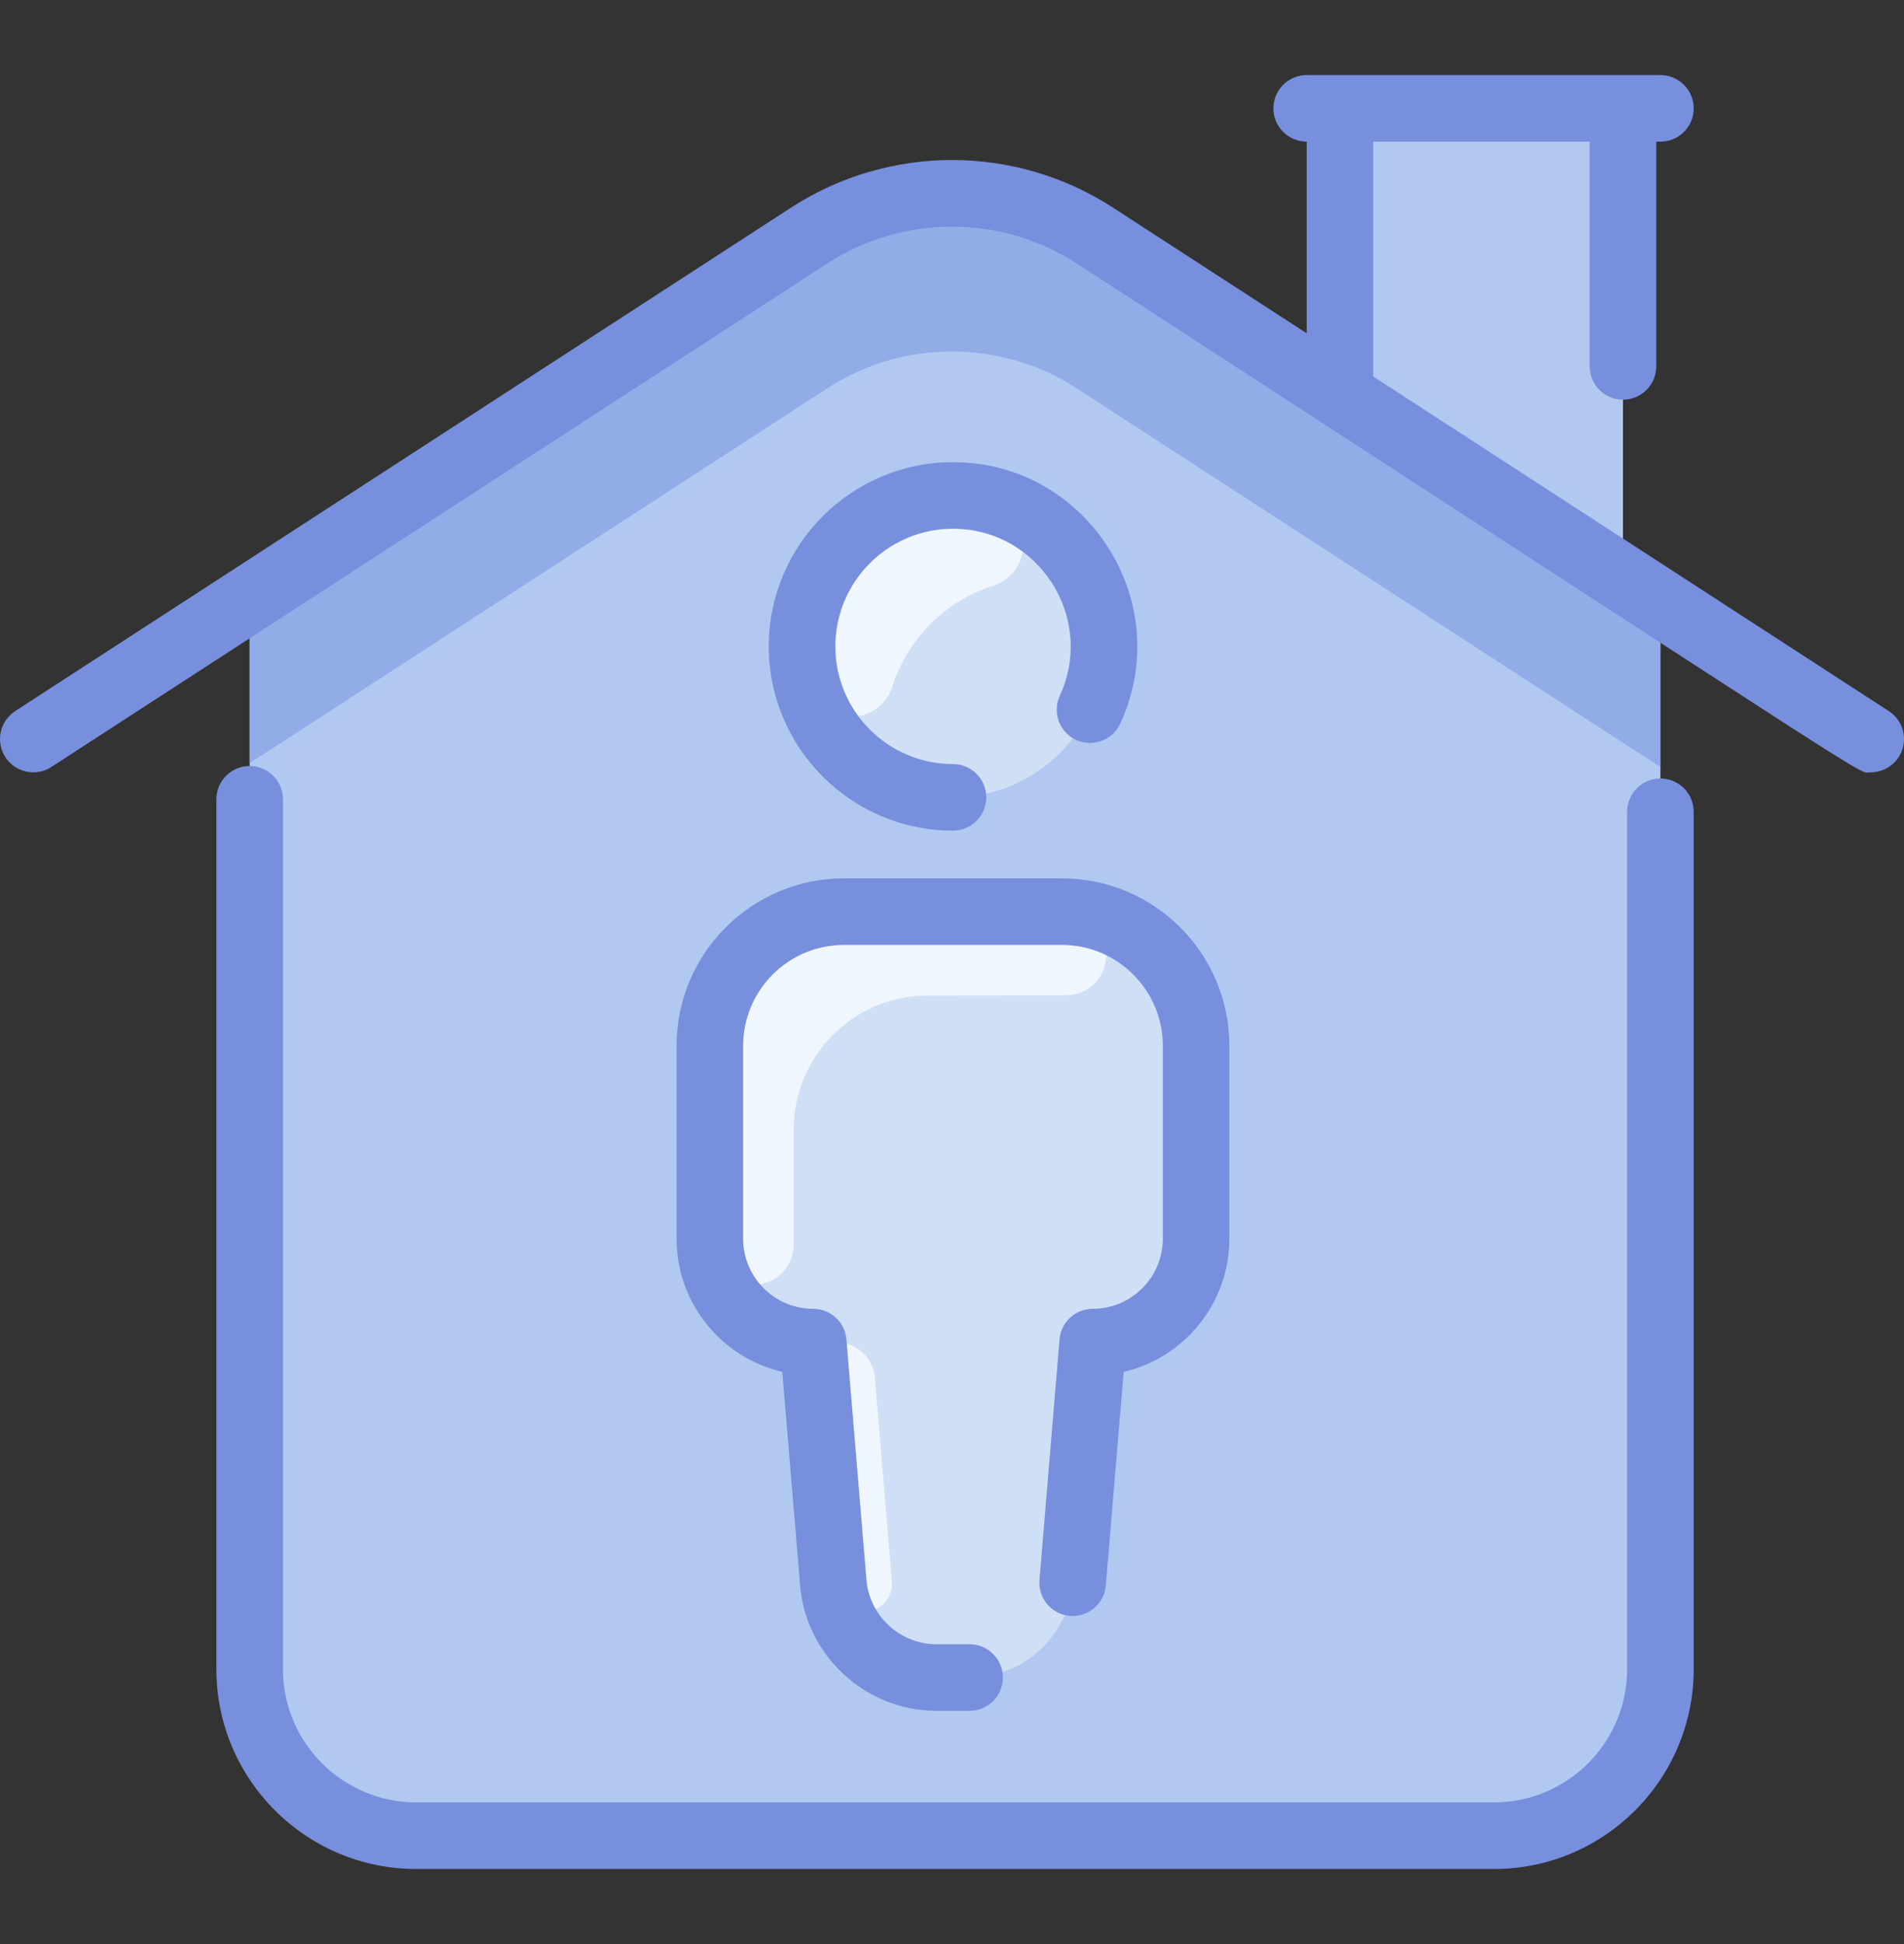 <svg width="48" height="49" viewBox="0 0 48 49" fill="none" xmlns="http://www.w3.org/2000/svg">
<rect x="0" y="0" width="48" height="49" fill="#333333" stroke="none"/>
<g clip-path="url(#clip0_7_501)">
<path d="M33.781 2.731H40.915V5.424H33.781V2.731Z" fill="#E84857"/>
<path d="M41.92 15.227L41.859 15.32V42.072C41.859 44.39 39.98 46.269 37.662 46.269H10.491C8.173 46.269 6.294 44.39 6.294 42.072V15.088L20.398 5.937C22.589 4.516 25.411 4.516 27.602 5.937L33.744 9.922L33.781 9.865V2.731H40.915V14.575L41.92 15.227Z" fill="#B1C9F0"/>
<path d="M40.915 2.731V14.575L33.744 9.922L33.781 9.865V2.731H40.915Z" fill="#B1C9F0"/>
<path d="M41.92 15.227L41.859 15.32V19.334L27.145 9.789C25.235 8.549 22.766 8.549 20.855 9.789L6.294 19.236V15.088L20.398 5.937C22.589 4.516 25.411 4.516 27.602 5.937C29.387 7.096 37.875 12.601 41.92 15.227Z" fill="#92ACE7"/>
<path d="M30.155 26.36V31.221C30.155 32.66 28.987 33.828 27.548 33.828C27.541 33.907 27.055 39.742 27.043 39.892C26.93 41.243 25.801 42.282 24.445 42.282H23.605C22.25 42.282 21.12 41.243 21.008 39.892L20.503 33.828C19.063 33.828 17.896 32.66 17.896 31.221V26.36C17.896 24.492 19.41 22.978 21.277 22.978H26.773C28.641 22.978 30.155 24.492 30.155 26.36Z" fill="#CFDFF6"/>
<path d="M26.842 25.087C25.999 25.088 24.884 25.092 23.391 25.092C21.524 25.092 20.009 26.606 20.009 28.474C20.009 29.704 20.009 30.633 20.008 31.338C20.007 32.674 18.017 32.774 17.905 31.442C17.89 31.262 17.896 26.289 17.896 26.36C17.896 24.492 19.41 22.978 21.278 22.978C27.188 22.978 26.805 22.977 26.896 22.98C28.262 23.029 28.209 25.084 26.842 25.087Z" fill="#F0F6FD"/>
<path d="M24.026 20.097C26.127 20.097 27.829 18.394 27.829 16.294C27.829 14.193 26.127 12.491 24.026 12.491C21.926 12.491 20.223 14.193 20.223 16.294C20.223 18.394 21.926 20.097 24.026 20.097Z" fill="#CFDFF6"/>
<path d="M25.025 14.767C23.837 15.144 22.877 16.106 22.5 17.294C22.162 18.363 20.619 18.314 20.341 17.228C19.628 14.451 22.189 11.899 24.958 12.607C26.043 12.885 26.093 14.428 25.025 14.767ZM22.482 39.834C22.561 40.783 21.138 40.947 21.019 40.002C21.009 39.921 21.043 40.313 20.503 33.828H21.074C21.322 33.828 21.56 33.921 21.742 34.088C21.924 34.256 22.037 34.486 22.057 34.732L22.482 39.834Z" fill="#F0F6FD"/>
<path d="M42.698 20.461V42.072C42.698 44.849 40.44 47.108 37.663 47.108H10.491C7.714 47.108 5.455 44.849 5.455 42.072V20.146C5.455 19.924 5.544 19.71 5.701 19.553C5.859 19.395 6.072 19.307 6.295 19.307C6.517 19.307 6.731 19.395 6.888 19.553C7.046 19.71 7.134 19.924 7.134 20.146V42.072C7.134 43.923 8.64 45.429 10.491 45.429H37.663C39.514 45.429 41.02 43.923 41.02 42.072V20.461C41.02 20.238 41.108 20.025 41.266 19.867C41.423 19.71 41.636 19.622 41.859 19.622C42.082 19.622 42.295 19.71 42.453 19.867C42.61 20.025 42.698 20.238 42.698 20.461ZM47.617 17.923L34.62 9.49V3.571H40.076V9.236C40.076 9.458 40.164 9.672 40.322 9.829C40.479 9.987 40.692 10.075 40.915 10.075C41.138 10.075 41.351 9.987 41.508 9.829C41.666 9.672 41.754 9.458 41.754 9.236V3.571H41.859C42.082 3.571 42.295 3.482 42.453 3.325C42.61 3.167 42.698 2.954 42.698 2.731C42.698 2.509 42.61 2.295 42.453 2.138C42.295 1.98 42.082 1.892 41.859 1.892H32.942C32.719 1.892 32.506 1.98 32.348 2.138C32.191 2.295 32.102 2.509 32.102 2.731C32.102 2.954 32.191 3.167 32.348 3.325C32.506 3.482 32.719 3.571 32.942 3.571V8.401L28.058 5.233C25.593 3.633 22.407 3.634 19.942 5.233L0.383 17.923C0.196 18.044 0.065 18.235 0.019 18.452C-0.028 18.67 0.014 18.897 0.135 19.084C0.195 19.177 0.273 19.256 0.364 19.319C0.455 19.381 0.557 19.425 0.665 19.448C0.772 19.471 0.884 19.473 0.992 19.453C1.1 19.433 1.204 19.391 1.296 19.331L20.855 6.641C22.766 5.402 25.235 5.402 27.145 6.641C48.122 20.251 46.792 19.467 47.16 19.467C47.341 19.467 47.517 19.409 47.663 19.3C47.808 19.192 47.914 19.04 47.965 18.866C48.017 18.692 48.011 18.507 47.948 18.337C47.886 18.167 47.77 18.022 47.617 17.923ZM17.056 26.36V31.221C17.056 32.853 18.196 34.224 19.722 34.578L20.171 39.962C20.318 41.734 21.827 43.121 23.605 43.121H24.444C24.667 43.121 24.88 43.033 25.037 42.876C25.195 42.718 25.283 42.505 25.283 42.282C25.283 42.06 25.195 41.846 25.037 41.689C24.88 41.531 24.667 41.443 24.444 41.443H23.605C22.693 41.443 21.919 40.731 21.843 39.822L21.338 33.758C21.32 33.548 21.225 33.353 21.07 33.21C20.915 33.068 20.712 32.989 20.502 32.989C19.527 32.989 18.734 32.196 18.734 31.221V26.36C18.734 24.958 19.875 23.817 21.277 23.817H26.772C28.174 23.817 29.315 24.958 29.315 26.36V31.221C29.315 32.196 28.522 32.989 27.547 32.989C27.337 32.989 27.134 33.068 26.979 33.21C26.824 33.353 26.728 33.548 26.711 33.758L26.205 39.822C26.187 40.044 26.257 40.264 26.401 40.434C26.545 40.604 26.75 40.71 26.972 40.728C27.433 40.766 27.84 40.423 27.878 39.962L28.327 34.578C29.853 34.224 30.993 32.853 30.993 31.221V26.36C30.993 24.032 29.1 22.139 26.772 22.139H21.277C18.949 22.139 17.056 24.032 17.056 26.36ZM27.127 18.649C27.548 18.843 28.047 18.66 28.241 18.24C29.659 15.172 27.407 11.649 24.024 11.649C21.464 11.649 19.381 13.732 19.381 16.293C19.381 18.853 21.464 20.936 24.024 20.936C24.247 20.936 24.46 20.848 24.618 20.691C24.775 20.533 24.864 20.32 24.864 20.097C24.864 19.875 24.775 19.661 24.618 19.504C24.46 19.346 24.247 19.258 24.024 19.258C22.389 19.258 21.059 17.927 21.059 16.293C21.059 14.658 22.389 13.327 24.024 13.327C26.182 13.327 27.624 15.575 26.718 17.535C26.624 17.737 26.615 17.968 26.692 18.177C26.769 18.386 26.925 18.556 27.127 18.649Z" fill="#778FDD"/>
</g>
<defs>
<clipPath id="clip0_7_501">
<rect width="48" height="48" fill="white" transform="translate(0 0.5)"/>
</clipPath>
</defs>
</svg>
